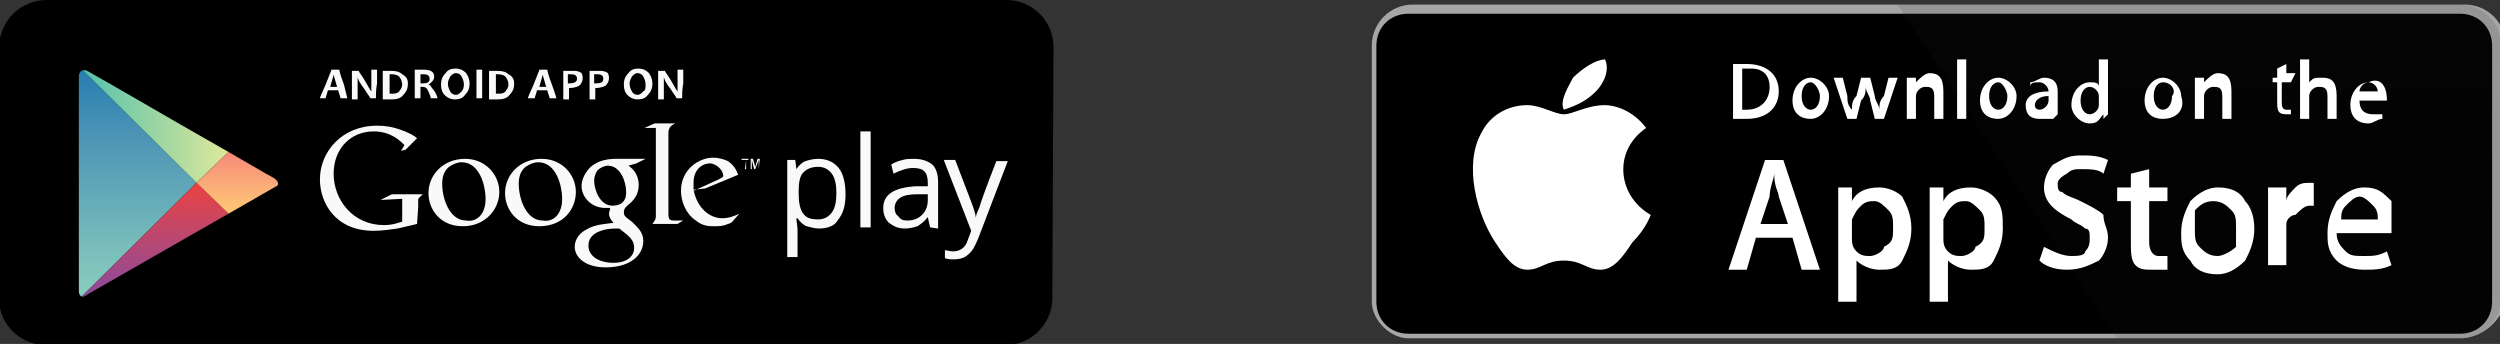 <!-- Generator: Adobe Illustrator 19.2.1, SVG Export Plug-In  -->
<svg version="1.1"
	 xmlns="http://www.w3.org/2000/svg" xmlns:xlink="http://www.w3.org/1999/xlink" xmlns:a="http://ns.adobe.com/AdobeSVGViewerExtensions/3.0/"
	 x="0px" y="0px" width="218.8px" height="30.1px" viewBox="0 0 218.8 30.1" style="enable-background:new 0 0 218.8 30.1;"
	 xml:space="preserve">
<rect x="0" y="0" width="218.8" height="30.1" fill="#333333" stroke="none"/>
<style type="text/css">
	.st0{clip-path:url(#XMLID_95_);fill:url(#XMLID_96_);}
	.st1{clip-path:url(#XMLID_97_);fill:url(#XMLID_98_);}
	.st2{clip-path:url(#XMLID_99_);fill:url(#XMLID_100_);}
	.st3{clip-path:url(#XMLID_101_);fill:url(#XMLID_102_);}
	.st4{fill:#F9F9F9;}
	.st5{fill:#F9F9FA;}
	.st6{fill:#FFFFFF;}
	.st7{fill:#A6A6A6;}
	.st8{fill:url(#SVGID_1_);}
	.st9{clip-path:url(#XMLID_103_);fill:url(#XMLID_104_);}
	.st10{clip-path:url(#XMLID_105_);fill:url(#XMLID_106_);}
	.st11{clip-path:url(#XMLID_107_);fill:url(#XMLID_108_);}
	.st12{clip-path:url(#XMLID_109_);fill:url(#XMLID_110_);}
	.st13{fill:url(#SVGID_2_);}
</style>
<defs>
</defs>
<g id="XMLID_38_">
	<path id="XMLID_94_" d="M92.1,26.1c0,2.2-1.8,4.1-4.1,4.1h-84c-2.2,0-4.1-1.8-4.1-4.1v-22C0,1.8,1.8,0,4.1,0h84
		c2.2,0,4.1,1.8,4.1,4.1L92.1,26.1L92.1,26.1L92.1,26.1z"/>
	<g id="XMLID_91_">
		<defs>
			<path id="XMLID_92_" d="M20,13.3l-4.2-2.4c0,0-7.6-4.4-8-4.6C7.4,6,6.9,6.1,6.9,6.7v18.8c0,0.4,0.3,0.6,0.7,0.4
				c0.4-0.2,8.2-4.7,8.2-4.7l4.2-2.4c0,0,3.5-2,4-2.3c0.5-0.3,0.4-0.6,0-0.9C23.6,15.4,20,13.3,20,13.3L20,13.3z"/>
		</defs>
		<clipPath id="XMLID_95_">
			<use xlink:href="#XMLID_92_"  style="overflow:visible;"/>
		</clipPath>
		
			<linearGradient id="XMLID_96_" gradientUnits="userSpaceOnUse" x1="2289.807" y1="-2206.118" x2="2289.807" y2="-2204.417" gradientTransform="matrix(12 0 0 12 -27465.631 26479.213)">
			<stop  offset="0" style="stop-color:#257CB0"/>
			<stop  offset="0.286" style="stop-color:#4A93B5"/>
			<stop  offset="0.767" style="stop-color:#78BCBB"/>
			<stop  offset="1" style="stop-color:#89CFBD"/>
		</linearGradient>
		<path id="XMLID_93_" class="st0" d="M6.9,5.8v20.4L17.2,16L6.9,5.8z"/>
	</g>
	<g id="XMLID_88_">
		<defs>
			<path id="XMLID_89_" d="M20,13.3l-4.2-2.4c0,0-7.6-4.4-8-4.6C7.4,6,6.9,6.1,6.9,6.7v18.8c0,0.4,0.3,0.6,0.7,0.4
				c0.4-0.2,8.2-4.7,8.2-4.7l4.2-2.4c0,0,3.5-2,4-2.3c0.5-0.3,0.4-0.6,0-0.9C23.6,15.4,20,13.3,20,13.3L20,13.3z"/>
		</defs>
		<clipPath id="XMLID_97_">
			<use xlink:href="#XMLID_89_"  style="overflow:visible;"/>
		</clipPath>
		
			<linearGradient id="XMLID_98_" gradientUnits="userSpaceOnUse" x1="2289.378" y1="-2205.696" x2="2290.466" y2="-2205.696" gradientTransform="matrix(12 0 0 12 -27465.631 26479.213)">
			<stop  offset="0" style="stop-color:#52C1AD"/>
			<stop  offset="1" style="stop-color:#DEE89A"/>
		</linearGradient>
		<path id="XMLID_90_" class="st1" d="M20,13.3l-4.2-2.4L6.9,5.7v0.1L17.2,16L20,13.3z"/>
	</g>
	<g id="XMLID_85_">
		<defs>
			<path id="XMLID_86_" d="M20,13.3l-4.2-2.4c0,0-7.6-4.4-8-4.6C7.4,6,6.9,6.1,6.9,6.7v18.8c0,0.4,0.3,0.6,0.7,0.4
				c0.4-0.2,8.2-4.7,8.2-4.7l4.2-2.4c0,0,3.5-2,4-2.3c0.5-0.3,0.4-0.6,0-0.9C23.6,15.4,20,13.3,20,13.3L20,13.3z"/>
		</defs>
		<clipPath id="XMLID_99_">
			<use xlink:href="#XMLID_86_"  style="overflow:visible;"/>
		</clipPath>
		
			<linearGradient id="XMLID_100_" gradientUnits="userSpaceOnUse" x1="2289.922" y1="-2205.267" x2="2289.922" y2="-2204.411" gradientTransform="matrix(12 0 0 12 -27465.631 26479.213)">
			<stop  offset="0" style="stop-color:#EC413D"/>
			<stop  offset="0.167" style="stop-color:#DA4452"/>
			<stop  offset="0.575" style="stop-color:#B0487A"/>
			<stop  offset="0.862" style="stop-color:#954A92"/>
			<stop  offset="1" style="stop-color:#8A4A9D"/>
		</linearGradient>
		<path id="XMLID_87_" class="st2" d="M6.9,26.2L6.9,26.2l8.9-5.1l4.2-2.4L17.2,16L6.9,26.2z"/>
	</g>
	<g id="XMLID_82_">
		<defs>
			<path id="XMLID_83_" d="M20,13.3l-4.2-2.4c0,0-7.6-4.4-8-4.6C7.4,6,6.9,6.1,6.9,6.7v18.8c0,0.4,0.3,0.6,0.7,0.4
				c0.4-0.2,8.2-4.7,8.2-4.7l4.2-2.4c0,0,3.5-2,4-2.3c0.5-0.3,0.4-0.6,0-0.9C23.6,15.4,20,13.3,20,13.3L20,13.3z"/>
		</defs>
		<clipPath id="XMLID_101_">
			<use xlink:href="#XMLID_83_"  style="overflow:visible;"/>
		</clipPath>
		
			<linearGradient id="XMLID_102_" gradientUnits="userSpaceOnUse" x1="2290.549" y1="-2205.496" x2="2290.549" y2="-2205.039" gradientTransform="matrix(12 0 0 12 -27465.631 26479.213)">
			<stop  offset="0" style="stop-color:#F58879"/>
			<stop  offset="0.119" style="stop-color:#F69079"/>
			<stop  offset="0.713" style="stop-color:#FCB877"/>
			<stop  offset="1" style="stop-color:#FEC874"/>
		</linearGradient>
		<path id="XMLID_84_" class="st3" d="M20,13.3L17.2,16l2.8,2.7l4.7-2.7L20,13.3z"/>
	</g>
	<path id="XMLID_67_" class="st4" d="M71.7,20c-0.4,0-0.7-0.1-1.1-0.2c-0.3-0.1-0.6-0.4-0.8-0.7h-0.1c0,0.3,0.1,0.7,0.1,1v2.4h-0.9
		V14h0.7l0.1,0.8h0c0.2-0.3,0.5-0.6,0.8-0.7c0.3-0.1,0.7-0.2,1.1-0.2c0.8,0,1.4,0.3,1.8,0.8c0.4,0.5,0.6,1.3,0.6,2.3
		c0,1-0.2,1.7-0.7,2.3C73.1,19.7,72.5,20,71.7,20L71.7,20z M71.6,14.6c-0.6,0-1,0.2-1.3,0.5c-0.3,0.3-0.4,0.9-0.4,1.6v0.2
		c0,0.8,0.1,1.4,0.4,1.8c0.3,0.4,0.7,0.5,1.3,0.5c0.5,0,0.9-0.2,1.2-0.6c0.3-0.4,0.4-1,0.4-1.7c0-0.7-0.1-1.3-0.4-1.7
		C72.5,14.8,72.1,14.6,71.6,14.6L71.6,14.6z M76.2,19.9h-0.9v-8.4h0.9V19.9z M81.4,19.9L81.2,19h0c-0.3,0.4-0.6,0.6-0.9,0.8
		C80,19.9,79.6,20,79.2,20c-0.6,0-1-0.2-1.4-0.5c-0.3-0.3-0.5-0.7-0.5-1.3c0-1.2,1-1.8,2.9-1.9l1,0V16c0-0.5-0.1-0.8-0.3-1
		c-0.2-0.2-0.5-0.3-1-0.3c-0.5,0-1.1,0.2-1.7,0.5L78,14.4c0.3-0.2,0.6-0.3,1-0.4c0.3-0.1,0.7-0.1,1-0.1c0.7,0,1.2,0.2,1.6,0.5
		c0.3,0.3,0.5,0.8,0.5,1.5v4.1L81.4,19.9L81.4,19.9L81.4,19.9z M79.4,19.3c0.6,0,1-0.2,1.3-0.5c0.3-0.3,0.5-0.7,0.5-1.3V17l-0.9,0
		c-0.7,0-1.2,0.1-1.5,0.3c-0.3,0.2-0.5,0.5-0.5,0.9c0,0.3,0.1,0.6,0.3,0.7C78.8,19.2,79,19.3,79.4,19.3L79.4,19.3z M82.6,14h1
		l1.3,3.4c0.3,0.8,0.5,1.3,0.5,1.7h0c0-0.2,0.1-0.5,0.3-0.9c0.1-0.4,0.6-1.8,1.5-4.1h1l-2.6,6.8c-0.3,0.7-0.5,1.1-0.9,1.4
		c-0.3,0.3-0.8,0.4-1.2,0.4c-0.3,0-0.5,0-0.8-0.1v-0.7c0.2,0,0.4,0.1,0.7,0.1c0.6,0,1.1-0.3,1.3-1l0.3-0.8L82.6,14L82.6,14z
		 M55,14.5c0.3,0.2,0.9,0.7,0.9,1.7c0,0.9-0.5,1.4-1,1.8c-0.2,0.2-0.3,0.3-0.3,0.6c0,0.3,0.2,0.4,0.3,0.5l0.4,0.3
		c0.5,0.5,1,0.9,1,1.7c0,1.2-1.1,2.3-3.3,2.3c-1.8,0-2.7-0.9-2.7-1.8c0-0.4,0.2-1.1,1-1.5c0.8-0.5,1.8-0.5,2.4-0.6
		c-0.2-0.2-0.4-0.5-0.4-0.8c0-0.2,0.1-0.3,0.1-0.5c-0.1,0-0.3,0-0.4,0c-1.3,0-2.1-1-2.1-1.9c0-0.6,0.3-1.2,0.8-1.7
		c0.7-0.6,1.6-0.7,2.2-0.7h2.6l-0.8,0.4L55,14.5L55,14.5L55,14.5z M54.2,20c-0.1,0-0.2,0-0.3,0c-0.1,0-0.8,0-1.3,0.2
		c-0.3,0.1-1.1,0.4-1.1,1.3c0,0.9,0.9,1.5,2.2,1.5c1.2,0,1.8-0.6,1.8-1.3C55.5,21,55.1,20.7,54.2,20L54.2,20z M54.5,17.7
		c0.3-0.3,0.3-0.7,0.3-0.9c0-0.9-0.5-2.3-1.6-2.3c-0.3,0-0.7,0.2-0.9,0.4c-0.2,0.3-0.3,0.6-0.3,0.9c0,0.8,0.5,2.2,1.6,2.2
		C54,18,54.3,17.9,54.5,17.7L54.5,17.7z M47.2,19.8c-2,0-3-1.5-3-2.9c0-1.6,1.3-3,3.2-3c1.8,0,3,1.4,3,2.9
		C50.4,18.3,49.3,19.8,47.2,19.8L47.2,19.8z M48.8,18.8c0.3-0.4,0.4-0.9,0.4-1.4c0-1.1-0.5-3.2-2.1-3.2c-0.4,0-0.8,0.2-1.1,0.4
		c-0.5,0.4-0.6,1-0.6,1.5c0,1.2,0.6,3.2,2.1,3.2C48,19.4,48.5,19.2,48.8,18.8L48.8,18.8z M40.5,19.8c-2,0-3-1.5-3-2.9
		c0-1.6,1.3-3,3.2-3c1.8,0,3,1.4,3,2.9C43.7,18.3,42.5,19.8,40.5,19.8z M42.1,18.8c0.3-0.4,0.4-0.9,0.4-1.4c0-1.1-0.5-3.2-2.1-3.2
		c-0.4,0-0.8,0.2-1.1,0.4c-0.5,0.4-0.6,1-0.6,1.5c0,1.2,0.6,3.2,2.1,3.2C41.3,19.4,41.8,19.2,42.1,18.8z M36.5,19.6L34.8,20
		c-0.7,0.1-1.4,0.2-2.1,0.2c-3.4,0-4.7-2.5-4.7-4.5c0-2.4,1.9-4.7,5-4.7c0.7,0,1.3,0.1,1.9,0.3c0.9,0.3,1.4,0.6,1.6,0.8l-1,1
		l-0.4,0.1l0.3-0.5c-0.4-0.4-1.2-1.2-2.7-1.2c-2,0-3.5,1.5-3.5,3.7c0,2.3,1.7,4.5,4.4,4.5c0.8,0,1.2-0.2,1.6-0.3v-2l-1.9,0.1l1-0.5
		H37l-0.3,0.3c-0.1,0.1-0.1,0.1-0.1,0.2c0,0.1,0,0.5,0,0.6L36.5,19.6L36.5,19.6L36.5,19.6z"/>
	<path id="XMLID_61_" class="st4" d="M59,19.3c-0.4,0-0.5-0.1-0.5-0.6v-7.1c0,0,0-0.1,0-0.1c0.1-0.4,0.2-0.5,0.6-0.7h-1.8l-0.9,0.4
		h1v0l0,0v7.7c0,0.2,0,0.3-0.3,0.7h2.2l0.5-0.3C59.4,19.3,59.2,19.3,59,19.3L59,19.3z M64.1,19.4c-0.1,0.1-0.3,0.2-0.4,0.2
		c-0.4,0.2-0.8,0.2-1.2,0.2c-0.4,0-1,0-1.6-0.5c-0.9-0.6-1.3-1.7-1.3-2.6c0-1.9,1.6-2.9,2.8-2.9c0.4,0,0.9,0.1,1.3,0.3
		c0.6,0.4,0.8,0.9,0.9,1.2l-2.9,1.2l-1,0.1c0.3,1.6,1.4,2.5,2.5,2.5c0.6,0,1.1-0.2,1.5-0.4L64.1,19.4L64.1,19.4z M62.9,15.7
		c0.2-0.1,0.4-0.2,0.4-0.3c0-0.5-0.6-1.1-1.2-1.1c-0.5,0-1.4,0.4-1.4,1.7c0,0.2,0,0.4,0,0.7L62.9,15.7L62.9,15.7z M65.3,14v0.8h-0.1
		L65.3,14h-0.4v-0.1h0.6V14H65.3L65.3,14z M66.4,14.8V14h0l-0.3,0.8H66L65.8,14h0v0.8h-0.1v-0.9h0.2l0.2,0.7h0l0.2-0.7h0.2
		L66.4,14.8L66.4,14.8L66.4,14.8z"/>
	<path id="XMLID_39_" class="st5" d="M30.4,8.6h-0.6c0-0.1-0.1-0.3-0.2-0.7h-0.9c-0.1,0.4-0.2,0.6-0.2,0.7H28c0-0.1,0.2-0.5,0.5-1.2
		c0.3-0.8,0.5-1.2,0.5-1.3h0.7c0,0.1,0.1,0.5,0.4,1.3C30.3,8.2,30.4,8.6,30.4,8.6z M29.5,7.6c-0.2-0.7-0.3-1-0.3-1.1h0
		c0,0.1-0.1,0.4-0.3,1.1L29.5,7.6L29.5,7.6z M32.9,8.6h-0.5c0-0.1-0.2-0.3-0.5-0.8c-0.4-0.5-0.6-0.9-0.6-1.1h0c0,0.3,0,0.5,0,0.8
		c0,0.3,0,0.7,0,1.2h-0.5c0-0.4,0-0.8,0-1.3c0-0.5,0-0.9,0-1.2h0.6c0,0.1,0.2,0.3,0.5,0.8c0.3,0.5,0.5,0.9,0.6,1h0
		c0-0.3,0-0.5,0-0.8c0-0.3,0-0.7,0-1.1h0.5c0,0.3,0,0.7,0,1.2C32.9,7.8,32.9,8.3,32.9,8.6z M35.7,7.3c0,0.4-0.1,0.7-0.4,1
		c-0.2,0.3-0.6,0.4-1,0.4c-0.2,0-0.5,0-0.8,0c0-0.4,0-0.8,0-1.3c0-0.5,0-0.9,0-1.2h0.3c0.1,0,0.1,0,0.2,0c0.1,0,0.2,0,0.2,0
		c0.5,0,0.8,0.1,1,0.3C35.6,6.7,35.7,7,35.7,7.3L35.7,7.3z M35.2,7.4c0-0.2-0.1-0.5-0.2-0.6c-0.1-0.2-0.4-0.3-0.7-0.3
		c-0.1,0-0.1,0-0.2,0c0,0.3,0,0.5,0,0.8c0,0.3,0,0.6,0,0.9c0.1,0,0.2,0,0.3,0c0.3,0,0.5-0.1,0.6-0.3C35.1,7.8,35.2,7.6,35.2,7.4
		L35.2,7.4z M38.3,8.6h-0.6c-0.1-0.5-0.3-0.7-0.3-0.8c-0.1-0.1-0.2-0.2-0.4-0.2c-0.1,0-0.1,0-0.2,0c0,0.3,0,0.7,0,1h-0.5
		c0-0.4,0-0.8,0-1.3c0-0.5,0-0.9,0-1.2h0.3c0,0,0.1,0,0.2,0s0.2,0,0.3,0c0.6,0,0.9,0.2,0.9,0.6c0,0.3-0.2,0.5-0.5,0.7v0
		c0.1,0,0.2,0.1,0.3,0.3C38,7.9,38.2,8.2,38.3,8.6z M37.6,6.9c0-0.3-0.2-0.4-0.5-0.4c-0.1,0-0.2,0-0.3,0c0,0.2,0,0.5,0,0.8
		c0.1,0,0.1,0,0.2,0C37.4,7.3,37.6,7.2,37.6,6.9z M41.1,7.3c0,0.4-0.1,0.7-0.4,1c-0.2,0.3-0.5,0.4-0.9,0.4c-0.3,0-0.6-0.1-0.9-0.4
		c-0.2-0.2-0.3-0.5-0.3-0.9c0-0.4,0.1-0.7,0.4-1c0.2-0.3,0.5-0.4,0.9-0.4c0.3,0,0.6,0.1,0.9,0.4C41,6.7,41.1,7,41.1,7.3L41.1,7.3z
		 M40.6,7.4c0-0.3-0.1-0.5-0.2-0.7c-0.1-0.2-0.3-0.3-0.5-0.3c-0.2,0-0.3,0.1-0.5,0.3c-0.1,0.2-0.2,0.4-0.2,0.6
		c0,0.3,0.1,0.5,0.2,0.7c0.1,0.2,0.3,0.3,0.5,0.3c0.2,0,0.3-0.1,0.5-0.3C40.5,7.9,40.6,7.7,40.6,7.4L40.6,7.4z M42.2,8.6h-0.5
		c0-0.4,0-0.8,0-1.3c0-0.5,0-0.9,0-1.2h0.5c0,0.3,0,0.7,0,1.2C42.2,7.8,42.2,8.3,42.2,8.6z M45,7.3c0,0.4-0.1,0.7-0.4,1
		c-0.2,0.3-0.6,0.4-1,0.4c-0.2,0-0.5,0-0.8,0c0-0.4,0-0.8,0-1.3c0-0.5,0-0.9,0-1.2h0.3c0.1,0,0.1,0,0.2,0c0.1,0,0.2,0,0.2,0
		c0.5,0,0.8,0.1,1,0.3C44.9,6.7,45,7,45,7.3L45,7.3z M44.5,7.4c0-0.2-0.1-0.5-0.2-0.6c-0.1-0.2-0.4-0.3-0.7-0.3c-0.1,0-0.1,0-0.2,0
		c0,0.3,0,0.5,0,0.8c0,0.3,0,0.6,0,0.9c0.1,0,0.2,0,0.3,0c0.3,0,0.5-0.1,0.6-0.3C44.4,7.8,44.5,7.6,44.5,7.4z M48.7,8.6h-0.6
		c0-0.1-0.1-0.3-0.2-0.7H47c-0.1,0.4-0.2,0.6-0.2,0.7h-0.6c0-0.1,0.2-0.5,0.5-1.2c0.3-0.8,0.5-1.2,0.5-1.3h0.7
		c0,0.1,0.1,0.5,0.4,1.3C48.6,8.2,48.7,8.6,48.7,8.6L48.7,8.6z M47.8,7.6c-0.2-0.7-0.3-1-0.3-1.1h0c0,0.1-0.1,0.4-0.3,1.1L47.8,7.6
		L47.8,7.6z M51,6.8c0,0.3-0.1,0.5-0.3,0.7c-0.2,0.1-0.5,0.2-0.8,0.2c-0.1,0-0.1,0-0.1,0c0,0.2,0,0.6,0,1h-0.5c0-0.4,0-0.8,0-1.3
		c0-0.5,0-0.9,0-1.2h0.3c0,0,0.1,0,0.3,0c0.1,0,0.3,0,0.4,0c0.2,0,0.5,0.1,0.6,0.2C50.9,6.4,51,6.6,51,6.8L51,6.8z M50.5,6.9
		c0-0.3-0.2-0.4-0.5-0.4c-0.1,0-0.2,0-0.3,0c0,0.2,0,0.5,0,0.8c0,0,0.1,0,0.1,0C50.2,7.3,50.5,7.2,50.5,6.9z M53.3,6.8
		c0,0.3-0.1,0.5-0.3,0.7c-0.2,0.1-0.5,0.2-0.8,0.2c-0.1,0-0.1,0-0.1,0c0,0.2,0,0.6,0,1h-0.5c0-0.4,0-0.8,0-1.3c0-0.5,0-0.9,0-1.2
		h0.3c0,0,0.1,0,0.3,0c0.1,0,0.3,0,0.4,0c0.2,0,0.5,0.1,0.6,0.2C53.2,6.4,53.3,6.6,53.3,6.8L53.3,6.8z M52.8,6.9
		c0-0.3-0.2-0.4-0.5-0.4c-0.1,0-0.2,0-0.3,0c0,0.2,0,0.5,0,0.8c0,0,0.1,0,0.1,0C52.6,7.3,52.8,7.2,52.8,6.9z M57.1,7.3
		c0,0.4-0.1,0.7-0.4,1c-0.2,0.3-0.5,0.4-0.9,0.4c-0.3,0-0.6-0.1-0.9-0.4c-0.2-0.2-0.3-0.5-0.3-0.9c0-0.4,0.1-0.7,0.4-1
		c0.2-0.3,0.5-0.4,0.9-0.4c0.3,0,0.6,0.1,0.9,0.4C57,6.7,57.1,7,57.1,7.3L57.1,7.3z M56.5,7.4c0-0.3-0.1-0.5-0.2-0.7
		c-0.1-0.2-0.3-0.3-0.5-0.3c-0.2,0-0.3,0.1-0.5,0.3c-0.1,0.2-0.2,0.4-0.2,0.6c0,0.3,0.1,0.5,0.2,0.7c0.1,0.2,0.3,0.3,0.5,0.3
		c0.2,0,0.3-0.1,0.5-0.3C56.5,7.9,56.5,7.7,56.5,7.4L56.5,7.4z M59.7,8.6h-0.5c0-0.1-0.2-0.3-0.5-0.8c-0.4-0.5-0.6-0.9-0.6-1.1h0
		c0,0.3,0,0.5,0,0.8c0,0.3,0,0.7,0,1.2h-0.5c0-0.4,0-0.8,0-1.3c0-0.5,0-0.9,0-1.2h0.6c0,0.1,0.2,0.3,0.5,0.8c0.3,0.5,0.5,0.9,0.6,1
		h0c0-0.3,0-0.5,0-0.8c0-0.3,0-0.7,0-1.1h0.5c0,0.3,0,0.7,0,1.2C59.7,7.8,59.7,8.3,59.7,8.6z"/>
</g>
<g transform="scale(4.002 4.001)">
	<path class="st6" d="M54.5,6.6c0,0.4-0.3,0.7-0.7,0.7l0,0h-23c-0.4,0-0.7-0.3-0.7-0.7V1c0-0.4,0.3-0.7,0.7-0.7h23
		c0.4,0,0.7,0.3,0.7,0.7v0L54.5,6.6L54.5,6.6z"/>
	<path class="st7" d="M53.8,7.4h-23C30.4,7.4,30,7,30,6.6V1c0-0.5,0.4-0.9,0.9-0.9h23c0.5,0,0.9,0.4,0.9,0.9v5.6
		C54.7,7,54.3,7.4,53.8,7.4L53.8,7.4z"/>
	<path d="M54.5,6.6c0,0.4-0.3,0.7-0.7,0.7l0,0h-23c-0.4,0-0.7-0.3-0.7-0.7V1c0-0.4,0.3-0.7,0.7-0.7h23c0.4,0,0.7,0.3,0.7,0.7v0
		L54.5,6.6L54.5,6.6z"/>
	<path class="st6" d="M35.5,3.7c0-0.6,0.5-0.9,0.5-0.9c-0.3-0.4-0.7-0.5-0.9-0.5c-0.4,0-0.7,0.2-0.9,0.2c-0.2,0-0.5-0.2-0.8-0.2
		c-0.4,0-0.8,0.2-1,0.6c-0.4,0.7-0.1,1.8,0.3,2.4c0.2,0.3,0.4,0.6,0.7,0.6c0.3,0,0.4-0.2,0.8-0.2c0.4,0,0.5,0.2,0.8,0.2
		c0.3,0,0.5-0.3,0.7-0.6C36,5,36.1,4.7,36.1,4.7C36.1,4.7,35.5,4.4,35.5,3.7L35.5,3.7z M34.9,2c0.2-0.2,0.3-0.5,0.2-0.7
		c-0.2,0-0.5,0.2-0.7,0.4c-0.1,0.2-0.3,0.5-0.2,0.7C34.5,2.3,34.7,2.2,34.9,2L34.9,2z"/>
	
		<linearGradient id="SVGID_1_" gradientUnits="userSpaceOnUse" x1="231.888" y1="34.651" x2="231.888" y2="36.076" gradientTransform="matrix(74.175 0 0 -74.135 -17152.088 2576.293)">
		<stop  offset="0" style="stop-color:#1A1A1A;stop-opacity:0.1"/>
		<stop  offset="0.123" style="stop-color:#212121;stop-opacity:0.151"/>
		<stop  offset="0.308" style="stop-color:#353535;stop-opacity:0.227"/>
		<stop  offset="0.532" style="stop-color:#575757;stop-opacity:0.318"/>
		<stop  offset="0.783" style="stop-color:#858585;stop-opacity:0.421"/>
		<stop  offset="1" style="stop-color:#B3B3B3;stop-opacity:0.51"/>
	</linearGradient>
	<path class="st8" d="M53.8,0.1H41.5l4.8,7.3h7.5c0.5,0,0.9-0.4,0.9-0.9V1C54.7,0.5,54.3,0.1,53.8,0.1z"/>
	<g id="XMLID_22_">
		<path class="st6" d="M39.8,5.9h-0.4l-0.2-0.7h-0.8l-0.2,0.7h-0.4l0.8-2.4H39L39.8,5.9L39.8,5.9z M39.1,4.9l-0.2-0.6
			c0-0.1-0.1-0.2-0.1-0.5h0c0,0.1-0.1,0.3-0.1,0.5l-0.2,0.6H39.1z M41.8,5c0,0.3-0.1,0.5-0.2,0.7c-0.1,0.2-0.3,0.2-0.5,0.2
			c-0.2,0-0.4-0.1-0.5-0.2v0.9h-0.4V4.7c0-0.2,0-0.4,0-0.6h0.3l0,0.3h0c0.1-0.2,0.3-0.3,0.6-0.3c0.2,0,0.4,0.1,0.5,0.2
			C41.7,4.5,41.8,4.7,41.8,5L41.8,5z M41.4,5c0-0.2,0-0.3-0.1-0.4c-0.1-0.1-0.2-0.2-0.3-0.2c-0.1,0-0.2,0-0.3,0.1
			c-0.1,0.1-0.1,0.1-0.2,0.3c0,0,0,0.1,0,0.1v0.3c0,0.1,0,0.2,0.1,0.3c0.1,0.1,0.2,0.1,0.3,0.1c0.1,0,0.3-0.1,0.3-0.2
			C41.4,5.3,41.4,5.2,41.4,5z M43.8,5c0,0.3-0.1,0.5-0.2,0.7c-0.1,0.2-0.3,0.2-0.5,0.2c-0.2,0-0.4-0.1-0.5-0.2v0.9h-0.4V4.7
			c0-0.2,0-0.4,0-0.6h0.3l0,0.3h0c0.1-0.2,0.3-0.3,0.6-0.3c0.2,0,0.4,0.1,0.5,0.2C43.8,4.5,43.8,4.7,43.8,5L43.8,5z M43.4,5
			c0-0.2,0-0.3-0.1-0.4c-0.1-0.1-0.2-0.2-0.3-0.2c-0.1,0-0.2,0-0.3,0.1c-0.1,0.1-0.1,0.1-0.2,0.3c0,0,0,0.1,0,0.1v0.3
			c0,0.1,0,0.2,0.1,0.3c0.1,0.1,0.2,0.1,0.3,0.1c0.1,0,0.3-0.1,0.3-0.2C43.4,5.3,43.4,5.2,43.4,5z M46.1,5.2c0,0.2-0.1,0.4-0.2,0.5
			c-0.2,0.1-0.4,0.2-0.7,0.2c-0.3,0-0.5-0.1-0.6-0.2l0.1-0.3c0.2,0.1,0.4,0.2,0.6,0.2c0.1,0,0.3,0,0.3-0.1c0.1-0.1,0.1-0.2,0.1-0.3
			c0-0.1,0-0.2-0.1-0.2c-0.1-0.1-0.2-0.1-0.3-0.2c-0.4-0.2-0.6-0.4-0.6-0.7c0-0.2,0.1-0.4,0.2-0.5c0.2-0.1,0.3-0.2,0.6-0.2
			c0.2,0,0.4,0,0.6,0.1l-0.1,0.3c-0.1-0.1-0.3-0.1-0.5-0.1c-0.1,0-0.2,0-0.3,0.1C45,3.9,45,4,45,4c0,0.1,0,0.2,0.1,0.2
			c0.1,0.1,0.2,0.1,0.4,0.2c0.2,0.1,0.4,0.2,0.5,0.3C46,4.9,46.1,5,46.1,5.2L46.1,5.2z M47.4,4.4h-0.4v0.9c0,0.2,0.1,0.3,0.2,0.3
			c0.1,0,0.1,0,0.2,0l0,0.3c-0.1,0-0.2,0-0.3,0c-0.2,0-0.3,0-0.4-0.1c-0.1-0.1-0.1-0.3-0.1-0.5V4.4h-0.3V4.1h0.3V3.8l0.4-0.1v0.4
			h0.4L47.4,4.4L47.4,4.4z M49.3,5c0,0.3-0.1,0.5-0.2,0.7c-0.2,0.2-0.4,0.3-0.6,0.3c-0.3,0-0.5-0.1-0.6-0.3
			c-0.2-0.2-0.2-0.4-0.2-0.6c0-0.3,0.1-0.5,0.2-0.7c0.2-0.2,0.4-0.3,0.6-0.3c0.3,0,0.5,0.1,0.6,0.3C49.2,4.5,49.3,4.7,49.3,5L49.3,5
			z M48.9,5c0-0.2,0-0.3-0.1-0.4c-0.1-0.1-0.2-0.2-0.4-0.2c-0.2,0-0.3,0.1-0.4,0.2C48,4.7,48,4.8,48,5c0,0.2,0,0.3,0.1,0.4
			c0.1,0.1,0.2,0.2,0.4,0.2c0.1,0,0.3-0.1,0.4-0.2C48.9,5.3,48.9,5.1,48.9,5L48.9,5z M50.6,4.5c0,0-0.1,0-0.1,0
			c-0.1,0-0.2,0.1-0.3,0.2C50.1,4.7,50,4.8,50,4.9v0.9h-0.4V4.7c0-0.2,0-0.4,0-0.6H50l0,0.3h0c0-0.1,0.1-0.2,0.2-0.3
			c0.1-0.1,0.2-0.1,0.3-0.1c0,0,0.1,0,0.1,0L50.6,4.5L50.6,4.5z M52.3,4.9c0,0.1,0,0.1,0,0.2h-1.2c0,0.2,0.1,0.3,0.2,0.4
			c0.1,0.1,0.2,0.1,0.4,0.1c0.2,0,0.3,0,0.5-0.1l0.1,0.3c-0.2,0.1-0.4,0.1-0.6,0.1c-0.3,0-0.5-0.1-0.6-0.2c-0.2-0.2-0.2-0.4-0.2-0.6
			c0-0.3,0.1-0.5,0.2-0.7c0.2-0.2,0.4-0.3,0.6-0.3c0.3,0,0.4,0.1,0.6,0.3C52.3,4.5,52.3,4.7,52.3,4.9L52.3,4.9z M52,4.8
			c0-0.1,0-0.2-0.1-0.3c-0.1-0.1-0.2-0.2-0.3-0.2c-0.1,0-0.2,0.1-0.3,0.2c-0.1,0.1-0.1,0.2-0.1,0.3L52,4.8L52,4.8z"/>
	</g>
	<g id="XMLID_1_">
		<path class="st6" d="M38.2,2.6c-0.1,0-0.2,0-0.3,0V1.4c0.1,0,0.2,0,0.3,0c0.4,0,0.7,0.2,0.7,0.6C38.9,2.3,38.7,2.6,38.2,2.6z
			 M38.3,1.5c-0.1,0-0.1,0-0.2,0v0.9c0,0,0.1,0,0.1,0c0.3,0,0.5-0.2,0.5-0.5C38.7,1.7,38.6,1.5,38.3,1.5z M39.6,2.6
			c-0.3,0-0.4-0.2-0.4-0.4c0-0.3,0.2-0.5,0.4-0.5c0.2,0,0.4,0.2,0.4,0.4C40,2.4,39.8,2.6,39.6,2.6L39.6,2.6z M39.6,1.8
			c-0.1,0-0.2,0.1-0.2,0.3c0,0.2,0.1,0.3,0.2,0.3s0.2-0.1,0.2-0.3C39.8,2,39.7,1.8,39.6,1.8L39.6,1.8z M41.5,1.7l-0.3,0.9H41
			l-0.1-0.4c0-0.1-0.1-0.2-0.1-0.3h0c0,0.1,0,0.2-0.1,0.3l-0.1,0.4h-0.2l-0.3-0.9h0.2l0.1,0.4c0,0.1,0,0.2,0.1,0.3h0
			c0-0.1,0-0.2,0.1-0.3l0.1-0.4h0.2L41,2.1c0,0.1,0.1,0.2,0.1,0.3h0c0-0.1,0-0.2,0.1-0.3l0.1-0.4L41.5,1.7L41.5,1.7z M42.5,2.6h-0.2
			V2.1c0-0.2-0.1-0.2-0.2-0.2c-0.1,0-0.2,0.1-0.2,0.2v0.5h-0.2V1.9c0-0.1,0-0.2,0-0.2h0.2l0,0.1h0c0.1-0.1,0.2-0.2,0.3-0.2
			c0.2,0,0.3,0.1,0.3,0.4L42.5,2.6L42.5,2.6z M43,2.6h-0.2V1.3H43V2.6z M43.7,2.6c-0.3,0-0.4-0.2-0.4-0.4c0-0.3,0.2-0.5,0.4-0.5
			c0.2,0,0.4,0.2,0.4,0.4C44.1,2.4,43.9,2.6,43.7,2.6L43.7,2.6z M43.7,1.8c-0.1,0-0.2,0.1-0.2,0.3c0,0.2,0.1,0.3,0.2,0.3
			c0.1,0,0.2-0.1,0.2-0.3C43.9,2,43.8,1.8,43.7,1.8L43.7,1.8z M44.9,2.6L44.9,2.6L44.9,2.6c-0.1,0-0.2,0-0.3,0
			c-0.2,0-0.3-0.1-0.3-0.3c0-0.2,0.2-0.3,0.5-0.3v0c0-0.1-0.1-0.2-0.2-0.2c-0.1,0-0.2,0-0.2,0.1l0-0.1c0.1,0,0.2-0.1,0.3-0.1
			C44.9,1.7,45,1.8,45,2v0.3c0,0.1,0,0.2,0,0.2L44.9,2.6L44.9,2.6z M44.8,2.1c-0.2,0-0.3,0.1-0.3,0.2c0,0.1,0.1,0.1,0.1,0.1
			c0.1,0,0.2-0.1,0.2-0.2V2.1z M46,2.6l0-0.1h0c-0.1,0.1-0.1,0.2-0.3,0.2c-0.2,0-0.4-0.2-0.4-0.4c0-0.3,0.2-0.5,0.4-0.5
			c0.1,0,0.2,0,0.2,0.1h0V1.3h0.2v1c0,0.1,0,0.2,0,0.2L46,2.6L46,2.6z M45.9,2.1c0-0.1-0.1-0.2-0.2-0.2c-0.1,0-0.2,0.1-0.2,0.3
			c0,0.2,0.1,0.3,0.2,0.3c0.1,0,0.2-0.1,0.2-0.2V2.1L45.9,2.1z M47.3,2.6c-0.3,0-0.4-0.2-0.4-0.4c0-0.3,0.2-0.5,0.4-0.5
			c0.2,0,0.4,0.2,0.4,0.4C47.8,2.4,47.6,2.6,47.3,2.6L47.3,2.6z M47.3,1.8c-0.1,0-0.2,0.1-0.2,0.3c0,0.2,0.1,0.3,0.2,0.3
			c0.1,0,0.2-0.1,0.2-0.3C47.6,2,47.5,1.8,47.3,1.8L47.3,1.8z M48.8,2.6h-0.2V2.1c0-0.2-0.1-0.2-0.2-0.2c-0.1,0-0.2,0.1-0.2,0.2v0.5
			h-0.2V1.9c0-0.1,0-0.2,0-0.2h0.2l0,0.1h0c0.1-0.1,0.2-0.2,0.3-0.2c0.2,0,0.3,0.1,0.3,0.4V2.6z M50.1,1.8h-0.2v0.4
			c0,0.1,0,0.2,0.1,0.2c0,0,0.1,0,0.1,0l0,0.1c0,0-0.1,0-0.1,0c-0.2,0-0.2-0.1-0.2-0.3V1.8h-0.1V1.7h0.1V1.5l0.2-0.1v0.2h0.2
			L50.1,1.8L50.1,1.8z M51.1,2.6h-0.2V2.1c0-0.2-0.1-0.2-0.2-0.2c-0.1,0-0.2,0.1-0.2,0.2v0.5h-0.2V1.3h0.2v0.5h0
			c0.1-0.1,0.1-0.1,0.3-0.1c0.2,0,0.3,0.1,0.3,0.4L51.1,2.6L51.1,2.6z M52.2,2.2h-0.6c0,0.2,0.1,0.3,0.3,0.3c0.1,0,0.2,0,0.2,0
			l0,0.1c-0.1,0-0.2,0.1-0.3,0.1c-0.3,0-0.4-0.2-0.4-0.4c0-0.3,0.2-0.5,0.4-0.5C52,1.7,52.2,1.8,52.2,2.2
			C52.2,2.1,52.2,2.1,52.2,2.2L52.2,2.2z M52,2c0-0.1-0.1-0.2-0.2-0.2c-0.1,0-0.2,0.1-0.2,0.2H52L52,2z"/>
	</g>
</g>
</svg>
